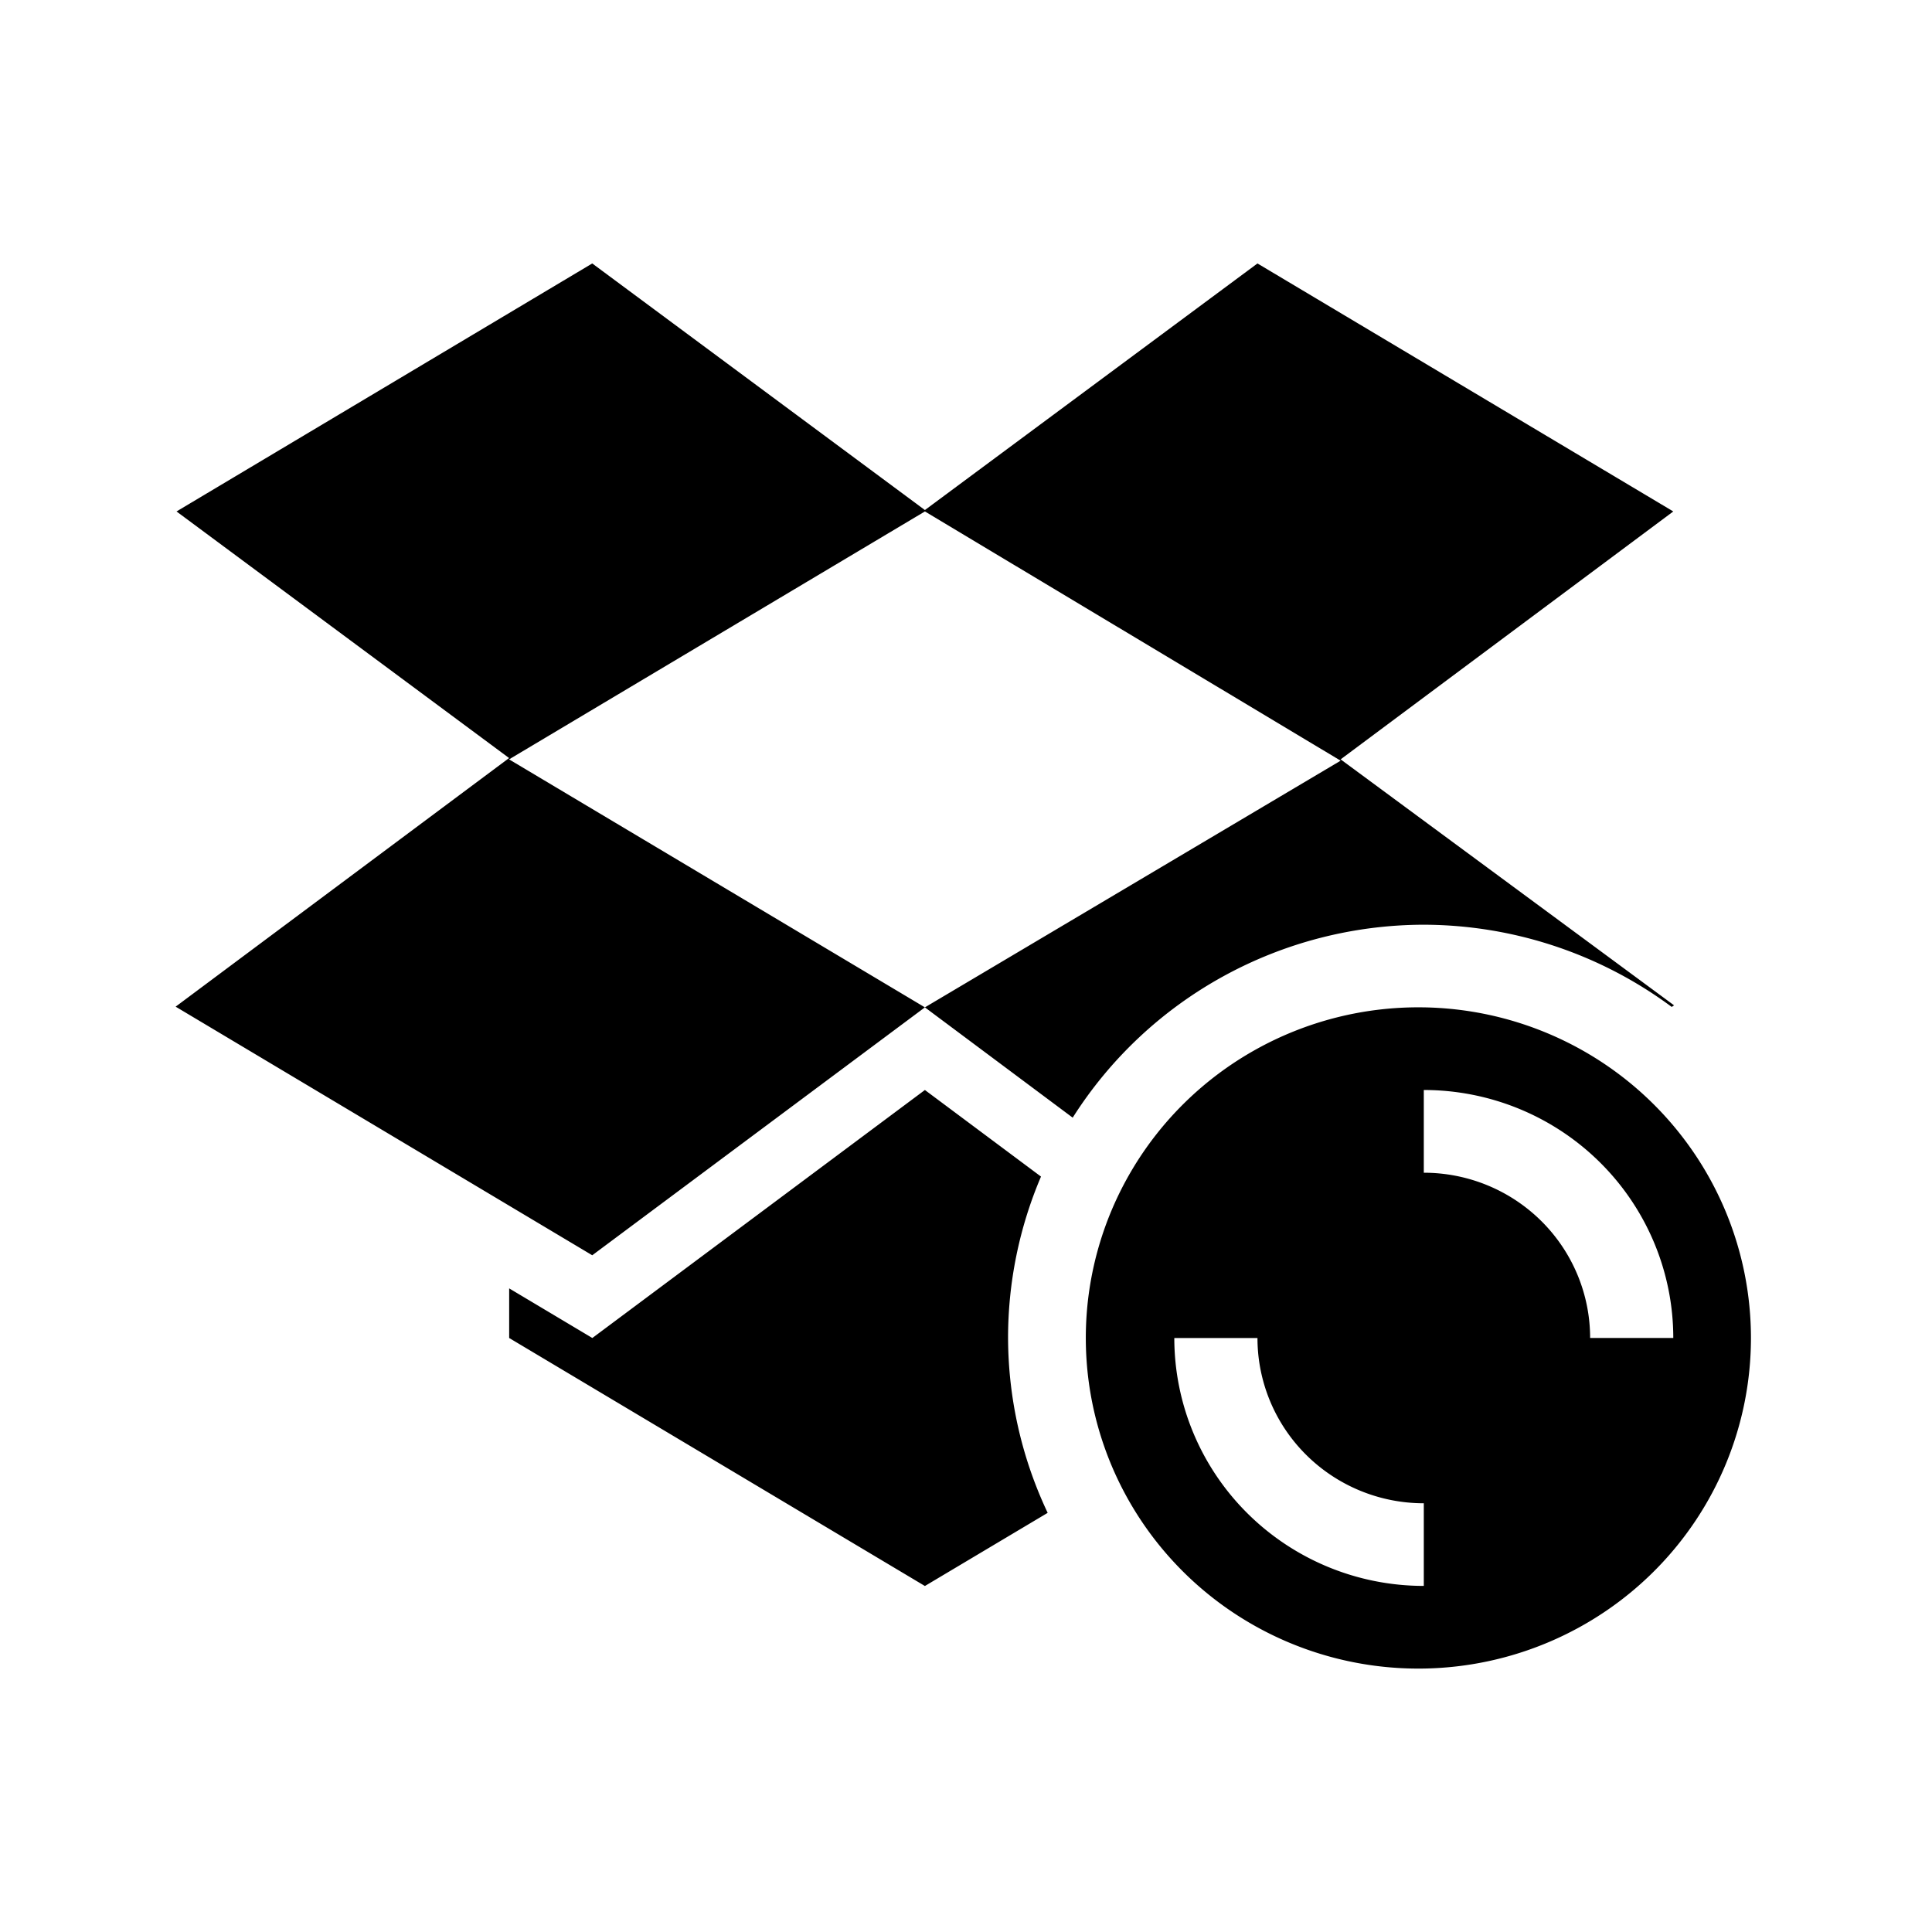 <?xml version="1.0" encoding="UTF-8" standalone="no"?>
<svg
   xmlns:dc="http://purl.org/dc/elements/1.1/"
   xmlns:cc="http://creativecommons.org/ns#"
   xmlns:rdf="http://www.w3.org/1999/02/22-rdf-syntax-ns#"
   xmlns:svg="http://www.w3.org/2000/svg"
   xmlns="http://www.w3.org/2000/svg"
   xmlns:sodipodi="http://sodipodi.sourceforge.net/DTD/sodipodi-0.dtd"
   xmlns:inkscape="http://www.inkscape.org/namespaces/inkscape"
   height="22"
   viewBox="0 0 22 22"
   width="22"
   version="1.1"
   id="svg4"
   sodipodi:docname="dropboxstatus-busy2-symbolic.svg"
   inkscape:version="0.92.3 (2405546, 2018-03-11)">
  <defs
     id="defs8" />
  <sodipodi:namedview
     pagecolor="#ffffff"
     bordercolor="#666666"
     borderopacity="1"
     objecttolerance="10"
     gridtolerance="10"
     guidetolerance="10"
     inkscape:pageopacity="0"
     inkscape:pageshadow="2"
     inkscape:window-width="1920"
     inkscape:window-height="1017"
     id="namedview6"
     showgrid="false"
     inkscape:zoom="10.727273"
     inkscape:cx="-3.5889824"
     inkscape:cy="11"
     inkscape:window-x="0"
     inkscape:window-y="30"
     inkscape:window-maximized="1"
     inkscape:current-layer="svg4" />
  <path
     d="M 6.744,3 2.01,5.824 5.797,8.632 2,11.463 6.744,14.294 10.532,11.471 5.797,8.647 10.532,5.824 l 4.734,2.838 -4.734,2.809 1.683,1.256 a 4.734,4.706 0 0 1 3.999,-2.197 4.737,4.709 0 0 1 2.822,0.936 L 19.063,11.448 15.266,8.647 19.054,5.824 14.319,3 10.532,5.808 Z m 9.469,8.471 a 3.787,3.765 0 1 0 0,7.529 3.787,3.765 0 0 0 0,-7.529 z m -5.681,0.941 -3.787,2.824 -0.947,-0.565 v 0.565 l 4.734,2.824 1.398,-0.833 a 4.734,4.706 0 0 1 -0.451,-1.991 4.734,4.706 0 0 1 0.375,-1.838 z m 5.681,0 a 2.841,2.824 0 0 1 2.841,2.824 h -0.947 a 1.894,1.882 0 0 0 -1.894,-1.882 z m -2.841,2.824 h 0.947 a 1.894,1.882 0 0 0 1.894,1.882 v 0.941 a 2.841,2.824 0 0 1 -2.841,-2.824 z"
     id="path2"
     style="color:#000000;fill:#000000;stroke-width:0.944"
     inkscape:connector-curvature="0" />
</svg>
